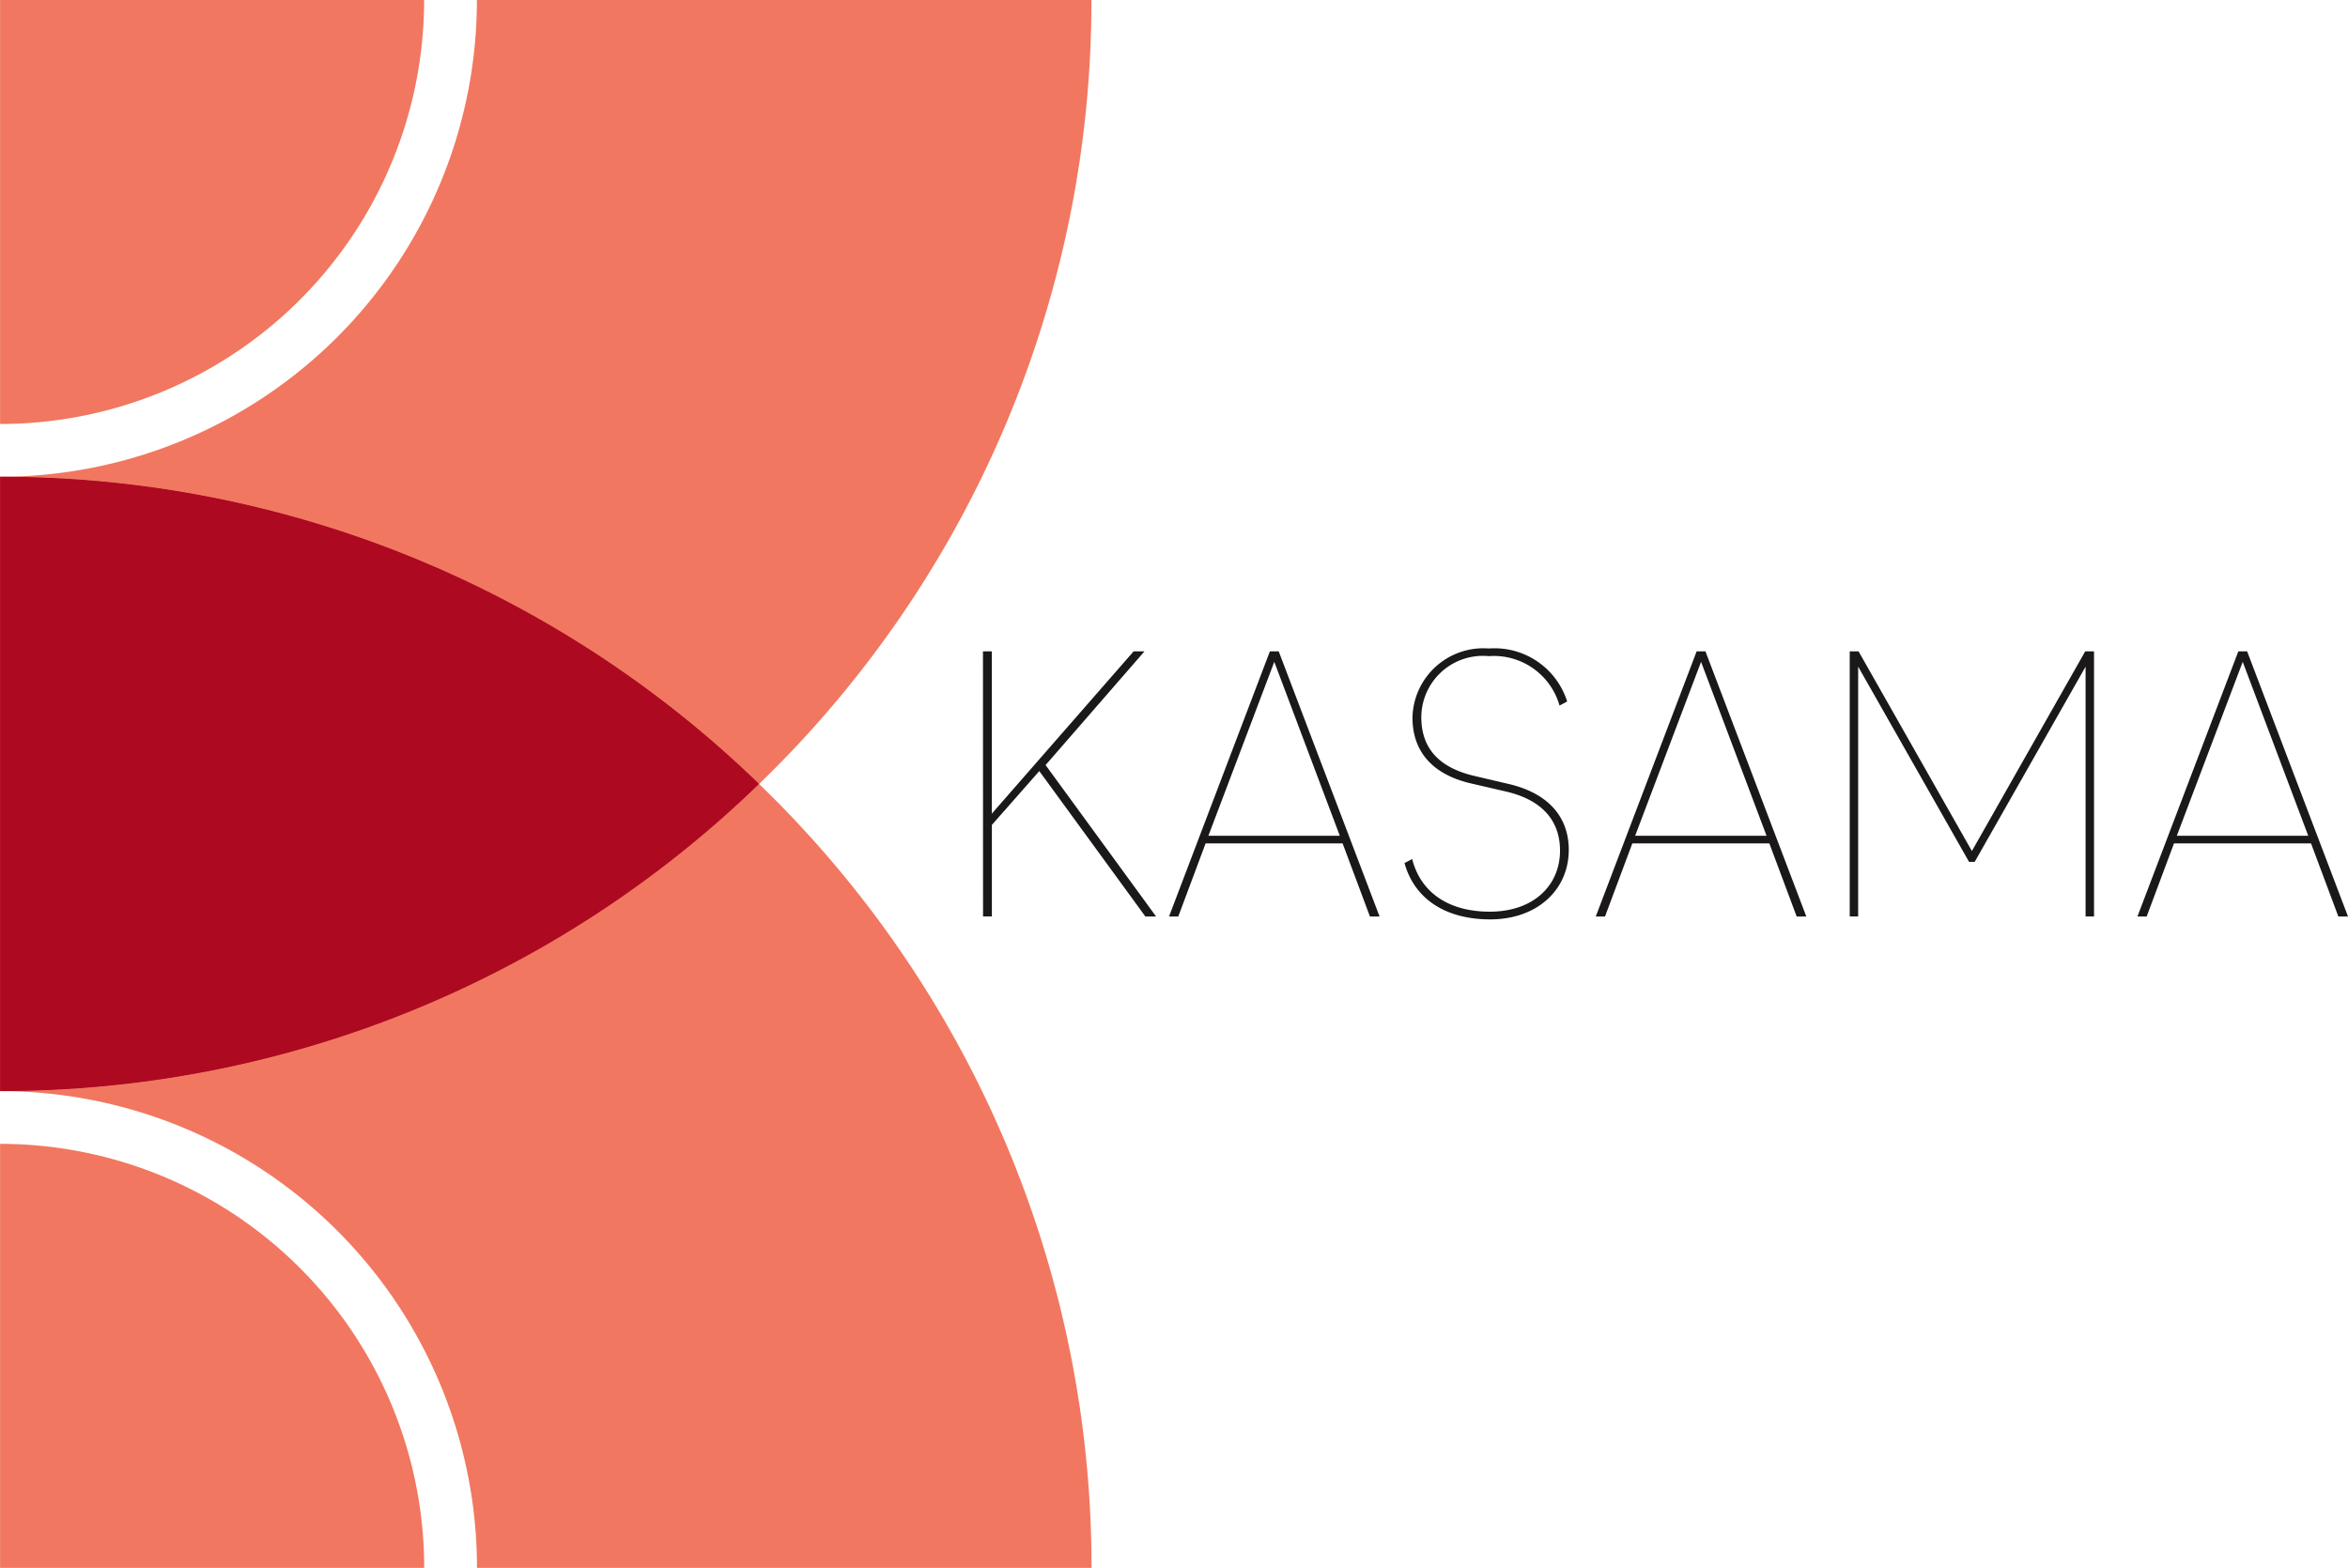 <svg xmlns="http://www.w3.org/2000/svg" width="115.916" height="77.425" viewBox="0 0 115.916 77.425">
  <g id="Group_4" data-name="Group 4" transform="translate(-139 -79.891)">
    <path id="Path_1" data-name="Path 1" d="M794.9,394.738A20.938,20.938,0,0,0,815.834,373.8H794.9Z" transform="translate(-655.896 -293.909)" fill="#f27760"/>
    <g id="Group_2" data-name="Group 2" transform="translate(139 79.891)">
      <path id="Path_2" data-name="Path 2" d="M848.777,373.8H818.44A23.544,23.544,0,0,1,794.9,397.343a53.7,53.7,0,0,1,37.473,15.169A53.719,53.719,0,0,0,848.777,373.8Z" transform="translate(-794.896 -373.8)" fill="#f27760"/>
      <path id="Path_3" data-name="Path 3" d="M794.9,601.585v20.938h20.938A20.938,20.938,0,0,0,794.9,601.585Z" transform="translate(-794.896 -545.098)" fill="#f27760"/>
      <path id="Path_4" data-name="Path 4" d="M832.369,529.909A53.7,53.7,0,0,1,794.9,545.078a23.543,23.543,0,0,1,23.544,23.543h30.338A53.718,53.718,0,0,0,832.369,529.909Z" transform="translate(-794.896 -491.196)" fill="#f27760"/>
      <path id="Path_5" data-name="Path 5" d="M794.9,468.739v30.338a53.7,53.7,0,0,0,37.473-15.169A53.7,53.7,0,0,0,794.9,468.739Z" transform="translate(-794.896 -445.196)" fill="#ec411b" opacity="0.75"/>
      <path id="Path_6" data-name="Path 6" d="M794.9,468.739v30.338a53.7,53.7,0,0,0,37.473-15.169A53.7,53.7,0,0,0,794.9,468.739Z" transform="translate(-794.896 -445.196)" fill="#ad0a21"/>
    </g>
    <g id="Group_3" data-name="Group 3" transform="translate(187.527 111.919)">
      <path id="Path_7" data-name="Path 7" d="M990.582,503.511h.436v8.014l7-8.014h.536l-4.88,5.614,5.455,7.478H998.6l-5.237-7.181-2.341,2.658V516.6h-.436Z" transform="translate(-990.582 -503.372)" fill="#1a1818"/>
      <path id="Path_8" data-name="Path 8" d="M1032.6,503.511h.437l4.979,13.092h-.476l-1.349-3.61h-6.764l-1.349,3.61h-.456Zm-3.035,9.105h6.487l-3.234-8.589Z" transform="translate(-1018.436 -503.372)" fill="#1a1818"/>
      <path id="Path_9" data-name="Path 9" d="M1074.5,513.544l.377-.2c.436,1.706,1.865,2.6,3.828,2.6,2.182,0,3.472-1.309,3.472-3.015,0-1.468-.873-2.5-2.658-2.916l-1.726-.4c-1.9-.436-2.9-1.567-2.9-3.254a3.5,3.5,0,0,1,3.769-3.412,3.762,3.762,0,0,1,3.868,2.618l-.377.2a3.37,3.37,0,0,0-3.491-2.44,3.042,3.042,0,0,0-3.333,3.015c0,1.567.912,2.5,2.618,2.9l1.706.4c1.944.456,2.956,1.626,2.956,3.253,0,1.944-1.527,3.432-3.888,3.432C1076.542,516.321,1074.995,515.329,1074.5,513.544Z" transform="translate(-1053.689 -502.951)" fill="#1a1818"/>
      <path id="Path_10" data-name="Path 10" d="M1117.556,503.511h.436l4.979,13.092h-.476l-1.349-3.61h-6.764l-1.349,3.61h-.456Zm-3.035,9.105h6.487l-3.233-8.589Z" transform="translate(-1082.324 -503.372)" fill="#1a1818"/>
      <path id="Path_11" data-name="Path 11" d="M1163.135,503.511h.437l5.594,9.859,5.594-9.859h.436V516.6h-.417V504.265l-5.475,9.641h-.277l-5.475-9.641V516.6h-.417Z" transform="translate(-1120.345 -503.372)" fill="#1a1818"/>
      <path id="Path_12" data-name="Path 12" d="M1225.393,503.511h.436l4.979,13.092h-.476l-1.349-3.61h-6.765l-1.349,3.61h-.456Zm-3.035,9.105h6.487l-3.234-8.589Z" transform="translate(-1163.419 -503.372)" fill="#1a1818"/>
    </g>
  </g>
</svg>

